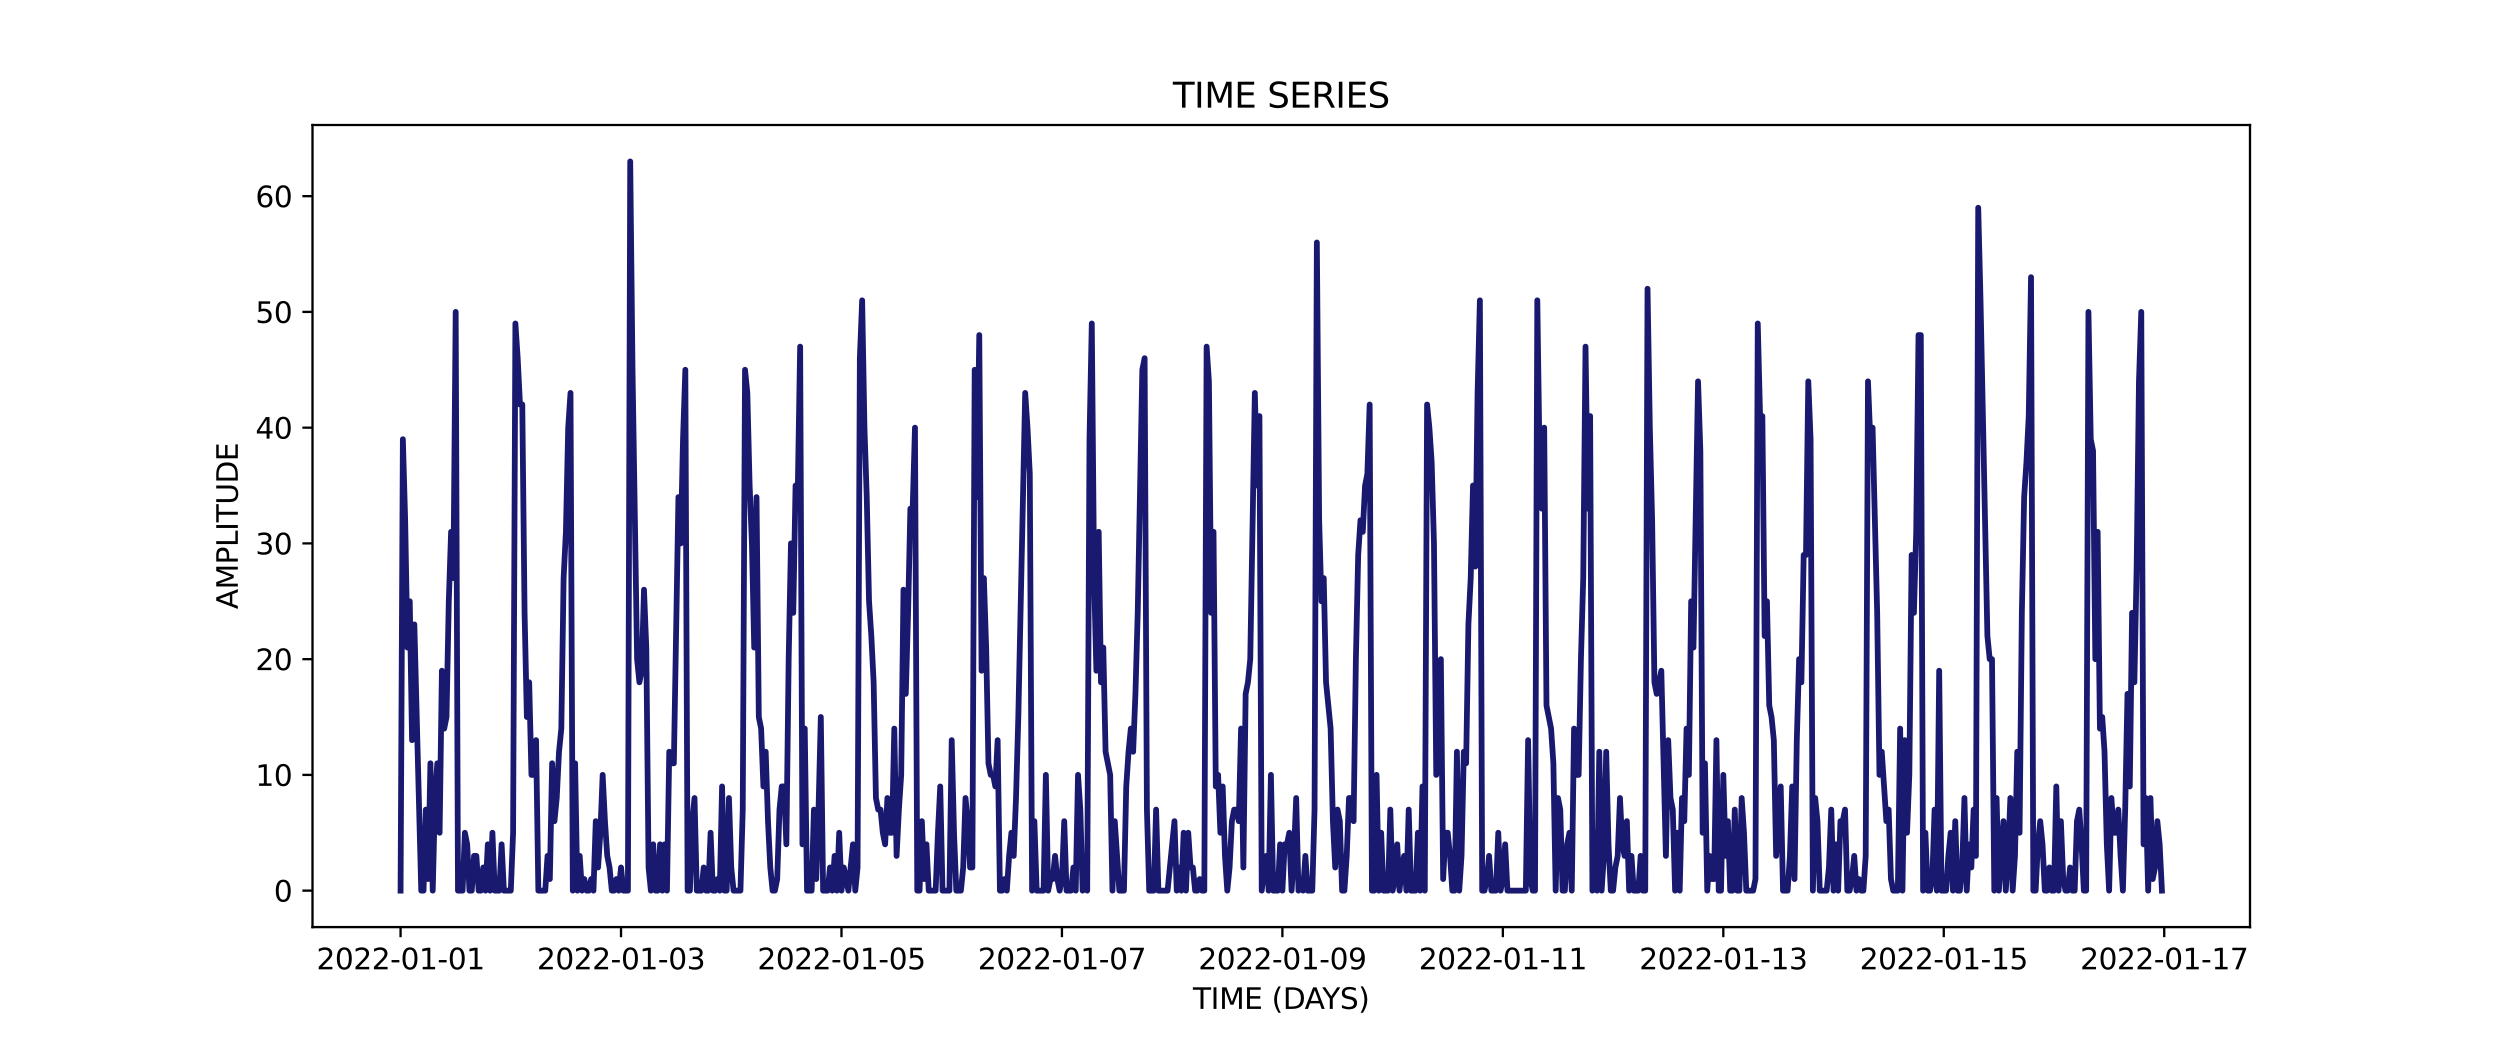 <?xml version="1.0" encoding="utf-8" standalone="no"?>
<!DOCTYPE svg PUBLIC "-//W3C//DTD SVG 1.1//EN"
  "http://www.w3.org/Graphics/SVG/1.1/DTD/svg11.dtd">
<svg xmlns:xlink="http://www.w3.org/1999/xlink" width="864pt" height="360pt" viewBox="0 0 864 360" xmlns="http://www.w3.org/2000/svg" version="1.1">
 <defs>
  <style type="text/css">*{stroke-linejoin: round; stroke-linecap: butt}</style>
 </defs>
 <g id="figure_1">
  <g id="patch_1">
   <path d="M 0 360 
L 864 360 
L 864 0 
L 0 0 
z
" style="fill: #ffffff"/>
  </g>
  <g id="axes_1">
   <g id="patch_2">
    <path d="M 108 320.4 
L 777.6 320.4 
L 777.6 43.2 
L 108 43.2 
z
" style="fill: #ffffff"/>
   </g>
   <g id="matplotlib.axis_1">
    <g id="xtick_1">
     <g id="line2d_1">
      <defs>
       <path id="m7871b0f65b" d="M 0 0 
L 0 3.5 
" style="stroke: #000000; stroke-width: 0.8"/>
      </defs>
      <g>
       <use xlink:href="#m7871b0f65b" x="138.436" y="320.4" style="stroke: #000000; stroke-width: 0.8"/>
      </g>
     </g>
     <g id="text_1">
      <!-- 2022-01-01 -->
      <g transform="translate(109.379 334.998) scale(0.1 -0.1)">
       <defs>
        <path id="DejaVuSans-32" d="M 1228 531 
L 3431 531 
L 3431 0 
L 469 0 
L 469 531 
Q 828 903 1448 1529 
Q 2069 2156 2228 2338 
Q 2531 2678 2651 2914 
Q 2772 3150 2772 3378 
Q 2772 3750 2511 3984 
Q 2250 4219 1831 4219 
Q 1534 4219 1204 4116 
Q 875 4013 500 3803 
L 500 4441 
Q 881 4594 1212 4672 
Q 1544 4750 1819 4750 
Q 2544 4750 2975 4387 
Q 3406 4025 3406 3419 
Q 3406 3131 3298 2873 
Q 3191 2616 2906 2266 
Q 2828 2175 2409 1742 
Q 1991 1309 1228 531 
z
" transform="scale(0.016)"/>
        <path id="DejaVuSans-30" d="M 2034 4250 
Q 1547 4250 1301 3770 
Q 1056 3291 1056 2328 
Q 1056 1369 1301 889 
Q 1547 409 2034 409 
Q 2525 409 2770 889 
Q 3016 1369 3016 2328 
Q 3016 3291 2770 3770 
Q 2525 4250 2034 4250 
z
M 2034 4750 
Q 2819 4750 3233 4129 
Q 3647 3509 3647 2328 
Q 3647 1150 3233 529 
Q 2819 -91 2034 -91 
Q 1250 -91 836 529 
Q 422 1150 422 2328 
Q 422 3509 836 4129 
Q 1250 4750 2034 4750 
z
" transform="scale(0.016)"/>
        <path id="DejaVuSans-2d" d="M 313 2009 
L 1997 2009 
L 1997 1497 
L 313 1497 
L 313 2009 
z
" transform="scale(0.016)"/>
        <path id="DejaVuSans-31" d="M 794 531 
L 1825 531 
L 1825 4091 
L 703 3866 
L 703 4441 
L 1819 4666 
L 2450 4666 
L 2450 531 
L 3481 531 
L 3481 0 
L 794 0 
L 794 531 
z
" transform="scale(0.016)"/>
       </defs>
       <use xlink:href="#DejaVuSans-32"/>
       <use xlink:href="#DejaVuSans-30" x="63.623"/>
       <use xlink:href="#DejaVuSans-32" x="127.246"/>
       <use xlink:href="#DejaVuSans-32" x="190.869"/>
       <use xlink:href="#DejaVuSans-2d" x="254.492"/>
       <use xlink:href="#DejaVuSans-30" x="290.576"/>
       <use xlink:href="#DejaVuSans-31" x="354.199"/>
       <use xlink:href="#DejaVuSans-2d" x="417.822"/>
       <use xlink:href="#DejaVuSans-30" x="453.906"/>
       <use xlink:href="#DejaVuSans-31" x="517.529"/>
      </g>
     </g>
    </g>
    <g id="xtick_2">
     <g id="line2d_2">
      <g>
       <use xlink:href="#m7871b0f65b" x="214.626" y="320.4" style="stroke: #000000; stroke-width: 0.8"/>
      </g>
     </g>
     <g id="text_2">
      <!-- 2022-01-03 -->
      <g transform="translate(185.569 334.998) scale(0.1 -0.1)">
       <defs>
        <path id="DejaVuSans-33" d="M 2597 2516 
Q 3050 2419 3304 2112 
Q 3559 1806 3559 1356 
Q 3559 666 3084 287 
Q 2609 -91 1734 -91 
Q 1441 -91 1130 -33 
Q 819 25 488 141 
L 488 750 
Q 750 597 1062 519 
Q 1375 441 1716 441 
Q 2309 441 2620 675 
Q 2931 909 2931 1356 
Q 2931 1769 2642 2001 
Q 2353 2234 1838 2234 
L 1294 2234 
L 1294 2753 
L 1863 2753 
Q 2328 2753 2575 2939 
Q 2822 3125 2822 3475 
Q 2822 3834 2567 4026 
Q 2313 4219 1838 4219 
Q 1578 4219 1281 4162 
Q 984 4106 628 3988 
L 628 4550 
Q 988 4650 1302 4700 
Q 1616 4750 1894 4750 
Q 2613 4750 3031 4423 
Q 3450 4097 3450 3541 
Q 3450 3153 3228 2886 
Q 3006 2619 2597 2516 
z
" transform="scale(0.016)"/>
       </defs>
       <use xlink:href="#DejaVuSans-32"/>
       <use xlink:href="#DejaVuSans-30" x="63.623"/>
       <use xlink:href="#DejaVuSans-32" x="127.246"/>
       <use xlink:href="#DejaVuSans-32" x="190.869"/>
       <use xlink:href="#DejaVuSans-2d" x="254.492"/>
       <use xlink:href="#DejaVuSans-30" x="290.576"/>
       <use xlink:href="#DejaVuSans-31" x="354.199"/>
       <use xlink:href="#DejaVuSans-2d" x="417.822"/>
       <use xlink:href="#DejaVuSans-30" x="453.906"/>
       <use xlink:href="#DejaVuSans-33" x="517.529"/>
      </g>
     </g>
    </g>
    <g id="xtick_3">
     <g id="line2d_3">
      <g>
       <use xlink:href="#m7871b0f65b" x="290.817" y="320.4" style="stroke: #000000; stroke-width: 0.8"/>
      </g>
     </g>
     <g id="text_3">
      <!-- 2022-01-05 -->
      <g transform="translate(261.759 334.998) scale(0.1 -0.1)">
       <defs>
        <path id="DejaVuSans-35" d="M 691 4666 
L 3169 4666 
L 3169 4134 
L 1269 4134 
L 1269 2991 
Q 1406 3038 1543 3061 
Q 1681 3084 1819 3084 
Q 2600 3084 3056 2656 
Q 3513 2228 3513 1497 
Q 3513 744 3044 326 
Q 2575 -91 1722 -91 
Q 1428 -91 1123 -41 
Q 819 9 494 109 
L 494 744 
Q 775 591 1075 516 
Q 1375 441 1709 441 
Q 2250 441 2565 725 
Q 2881 1009 2881 1497 
Q 2881 1984 2565 2268 
Q 2250 2553 1709 2553 
Q 1456 2553 1204 2497 
Q 953 2441 691 2322 
L 691 4666 
z
" transform="scale(0.016)"/>
       </defs>
       <use xlink:href="#DejaVuSans-32"/>
       <use xlink:href="#DejaVuSans-30" x="63.623"/>
       <use xlink:href="#DejaVuSans-32" x="127.246"/>
       <use xlink:href="#DejaVuSans-32" x="190.869"/>
       <use xlink:href="#DejaVuSans-2d" x="254.492"/>
       <use xlink:href="#DejaVuSans-30" x="290.576"/>
       <use xlink:href="#DejaVuSans-31" x="354.199"/>
       <use xlink:href="#DejaVuSans-2d" x="417.822"/>
       <use xlink:href="#DejaVuSans-30" x="453.906"/>
       <use xlink:href="#DejaVuSans-35" x="517.529"/>
      </g>
     </g>
    </g>
    <g id="xtick_4">
     <g id="line2d_4">
      <g>
       <use xlink:href="#m7871b0f65b" x="367.007" y="320.4" style="stroke: #000000; stroke-width: 0.8"/>
      </g>
     </g>
     <g id="text_4">
      <!-- 2022-01-07 -->
      <g transform="translate(337.949 334.998) scale(0.1 -0.1)">
       <defs>
        <path id="DejaVuSans-37" d="M 525 4666 
L 3525 4666 
L 3525 4397 
L 1831 0 
L 1172 0 
L 2766 4134 
L 525 4134 
L 525 4666 
z
" transform="scale(0.016)"/>
       </defs>
       <use xlink:href="#DejaVuSans-32"/>
       <use xlink:href="#DejaVuSans-30" x="63.623"/>
       <use xlink:href="#DejaVuSans-32" x="127.246"/>
       <use xlink:href="#DejaVuSans-32" x="190.869"/>
       <use xlink:href="#DejaVuSans-2d" x="254.492"/>
       <use xlink:href="#DejaVuSans-30" x="290.576"/>
       <use xlink:href="#DejaVuSans-31" x="354.199"/>
       <use xlink:href="#DejaVuSans-2d" x="417.822"/>
       <use xlink:href="#DejaVuSans-30" x="453.906"/>
       <use xlink:href="#DejaVuSans-37" x="517.529"/>
      </g>
     </g>
    </g>
    <g id="xtick_5">
     <g id="line2d_5">
      <g>
       <use xlink:href="#m7871b0f65b" x="443.197" y="320.4" style="stroke: #000000; stroke-width: 0.8"/>
      </g>
     </g>
     <g id="text_5">
      <!-- 2022-01-09 -->
      <g transform="translate(414.139 334.998) scale(0.1 -0.1)">
       <defs>
        <path id="DejaVuSans-39" d="M 703 97 
L 703 672 
Q 941 559 1184 500 
Q 1428 441 1663 441 
Q 2288 441 2617 861 
Q 2947 1281 2994 2138 
Q 2813 1869 2534 1725 
Q 2256 1581 1919 1581 
Q 1219 1581 811 2004 
Q 403 2428 403 3163 
Q 403 3881 828 4315 
Q 1253 4750 1959 4750 
Q 2769 4750 3195 4129 
Q 3622 3509 3622 2328 
Q 3622 1225 3098 567 
Q 2575 -91 1691 -91 
Q 1453 -91 1209 -44 
Q 966 3 703 97 
z
M 1959 2075 
Q 2384 2075 2632 2365 
Q 2881 2656 2881 3163 
Q 2881 3666 2632 3958 
Q 2384 4250 1959 4250 
Q 1534 4250 1286 3958 
Q 1038 3666 1038 3163 
Q 1038 2656 1286 2365 
Q 1534 2075 1959 2075 
z
" transform="scale(0.016)"/>
       </defs>
       <use xlink:href="#DejaVuSans-32"/>
       <use xlink:href="#DejaVuSans-30" x="63.623"/>
       <use xlink:href="#DejaVuSans-32" x="127.246"/>
       <use xlink:href="#DejaVuSans-32" x="190.869"/>
       <use xlink:href="#DejaVuSans-2d" x="254.492"/>
       <use xlink:href="#DejaVuSans-30" x="290.576"/>
       <use xlink:href="#DejaVuSans-31" x="354.199"/>
       <use xlink:href="#DejaVuSans-2d" x="417.822"/>
       <use xlink:href="#DejaVuSans-30" x="453.906"/>
       <use xlink:href="#DejaVuSans-39" x="517.529"/>
      </g>
     </g>
    </g>
    <g id="xtick_6">
     <g id="line2d_6">
      <g>
       <use xlink:href="#m7871b0f65b" x="519.387" y="320.4" style="stroke: #000000; stroke-width: 0.8"/>
      </g>
     </g>
     <g id="text_6">
      <!-- 2022-01-11 -->
      <g transform="translate(490.329 334.998) scale(0.1 -0.1)">
       <use xlink:href="#DejaVuSans-32"/>
       <use xlink:href="#DejaVuSans-30" x="63.623"/>
       <use xlink:href="#DejaVuSans-32" x="127.246"/>
       <use xlink:href="#DejaVuSans-32" x="190.869"/>
       <use xlink:href="#DejaVuSans-2d" x="254.492"/>
       <use xlink:href="#DejaVuSans-30" x="290.576"/>
       <use xlink:href="#DejaVuSans-31" x="354.199"/>
       <use xlink:href="#DejaVuSans-2d" x="417.822"/>
       <use xlink:href="#DejaVuSans-31" x="453.906"/>
       <use xlink:href="#DejaVuSans-31" x="517.529"/>
      </g>
     </g>
    </g>
    <g id="xtick_7">
     <g id="line2d_7">
      <g>
       <use xlink:href="#m7871b0f65b" x="595.577" y="320.4" style="stroke: #000000; stroke-width: 0.8"/>
      </g>
     </g>
     <g id="text_7">
      <!-- 2022-01-13 -->
      <g transform="translate(566.519 334.998) scale(0.1 -0.1)">
       <use xlink:href="#DejaVuSans-32"/>
       <use xlink:href="#DejaVuSans-30" x="63.623"/>
       <use xlink:href="#DejaVuSans-32" x="127.246"/>
       <use xlink:href="#DejaVuSans-32" x="190.869"/>
       <use xlink:href="#DejaVuSans-2d" x="254.492"/>
       <use xlink:href="#DejaVuSans-30" x="290.576"/>
       <use xlink:href="#DejaVuSans-31" x="354.199"/>
       <use xlink:href="#DejaVuSans-2d" x="417.822"/>
       <use xlink:href="#DejaVuSans-31" x="453.906"/>
       <use xlink:href="#DejaVuSans-33" x="517.529"/>
      </g>
     </g>
    </g>
    <g id="xtick_8">
     <g id="line2d_8">
      <g>
       <use xlink:href="#m7871b0f65b" x="671.767" y="320.4" style="stroke: #000000; stroke-width: 0.8"/>
      </g>
     </g>
     <g id="text_8">
      <!-- 2022-01-15 -->
      <g transform="translate(642.709 334.998) scale(0.1 -0.1)">
       <use xlink:href="#DejaVuSans-32"/>
       <use xlink:href="#DejaVuSans-30" x="63.623"/>
       <use xlink:href="#DejaVuSans-32" x="127.246"/>
       <use xlink:href="#DejaVuSans-32" x="190.869"/>
       <use xlink:href="#DejaVuSans-2d" x="254.492"/>
       <use xlink:href="#DejaVuSans-30" x="290.576"/>
       <use xlink:href="#DejaVuSans-31" x="354.199"/>
       <use xlink:href="#DejaVuSans-2d" x="417.822"/>
       <use xlink:href="#DejaVuSans-31" x="453.906"/>
       <use xlink:href="#DejaVuSans-35" x="517.529"/>
      </g>
     </g>
    </g>
    <g id="xtick_9">
     <g id="line2d_9">
      <g>
       <use xlink:href="#m7871b0f65b" x="747.957" y="320.4" style="stroke: #000000; stroke-width: 0.8"/>
      </g>
     </g>
     <g id="text_9">
      <!-- 2022-01-17 -->
      <g transform="translate(718.899 334.998) scale(0.1 -0.1)">
       <use xlink:href="#DejaVuSans-32"/>
       <use xlink:href="#DejaVuSans-30" x="63.623"/>
       <use xlink:href="#DejaVuSans-32" x="127.246"/>
       <use xlink:href="#DejaVuSans-32" x="190.869"/>
       <use xlink:href="#DejaVuSans-2d" x="254.492"/>
       <use xlink:href="#DejaVuSans-30" x="290.576"/>
       <use xlink:href="#DejaVuSans-31" x="354.199"/>
       <use xlink:href="#DejaVuSans-2d" x="417.822"/>
       <use xlink:href="#DejaVuSans-31" x="453.906"/>
       <use xlink:href="#DejaVuSans-37" x="517.529"/>
      </g>
     </g>
    </g>
    <g id="text_10">
     <!-- TIME (DAYS) -->
     <g transform="translate(412.284 348.677) scale(0.1 -0.1)">
      <defs>
       <path id="DejaVuSans-54" d="M -19 4666 
L 3928 4666 
L 3928 4134 
L 2272 4134 
L 2272 0 
L 1638 0 
L 1638 4134 
L -19 4134 
L -19 4666 
z
" transform="scale(0.016)"/>
       <path id="DejaVuSans-49" d="M 628 4666 
L 1259 4666 
L 1259 0 
L 628 0 
L 628 4666 
z
" transform="scale(0.016)"/>
       <path id="DejaVuSans-4d" d="M 628 4666 
L 1569 4666 
L 2759 1491 
L 3956 4666 
L 4897 4666 
L 4897 0 
L 4281 0 
L 4281 4097 
L 3078 897 
L 2444 897 
L 1241 4097 
L 1241 0 
L 628 0 
L 628 4666 
z
" transform="scale(0.016)"/>
       <path id="DejaVuSans-45" d="M 628 4666 
L 3578 4666 
L 3578 4134 
L 1259 4134 
L 1259 2753 
L 3481 2753 
L 3481 2222 
L 1259 2222 
L 1259 531 
L 3634 531 
L 3634 0 
L 628 0 
L 628 4666 
z
" transform="scale(0.016)"/>
       <path id="DejaVuSans-20" transform="scale(0.016)"/>
       <path id="DejaVuSans-28" d="M 1984 4856 
Q 1566 4138 1362 3434 
Q 1159 2731 1159 2009 
Q 1159 1288 1364 580 
Q 1569 -128 1984 -844 
L 1484 -844 
Q 1016 -109 783 600 
Q 550 1309 550 2009 
Q 550 2706 781 3412 
Q 1013 4119 1484 4856 
L 1984 4856 
z
" transform="scale(0.016)"/>
       <path id="DejaVuSans-44" d="M 1259 4147 
L 1259 519 
L 2022 519 
Q 2988 519 3436 956 
Q 3884 1394 3884 2338 
Q 3884 3275 3436 3711 
Q 2988 4147 2022 4147 
L 1259 4147 
z
M 628 4666 
L 1925 4666 
Q 3281 4666 3915 4102 
Q 4550 3538 4550 2338 
Q 4550 1131 3912 565 
Q 3275 0 1925 0 
L 628 0 
L 628 4666 
z
" transform="scale(0.016)"/>
       <path id="DejaVuSans-41" d="M 2188 4044 
L 1331 1722 
L 3047 1722 
L 2188 4044 
z
M 1831 4666 
L 2547 4666 
L 4325 0 
L 3669 0 
L 3244 1197 
L 1141 1197 
L 716 0 
L 50 0 
L 1831 4666 
z
" transform="scale(0.016)"/>
       <path id="DejaVuSans-59" d="M -13 4666 
L 666 4666 
L 1959 2747 
L 3244 4666 
L 3922 4666 
L 2272 2222 
L 2272 0 
L 1638 0 
L 1638 2222 
L -13 4666 
z
" transform="scale(0.016)"/>
       <path id="DejaVuSans-53" d="M 3425 4513 
L 3425 3897 
Q 3066 4069 2747 4153 
Q 2428 4238 2131 4238 
Q 1616 4238 1336 4038 
Q 1056 3838 1056 3469 
Q 1056 3159 1242 3001 
Q 1428 2844 1947 2747 
L 2328 2669 
Q 3034 2534 3370 2195 
Q 3706 1856 3706 1288 
Q 3706 609 3251 259 
Q 2797 -91 1919 -91 
Q 1588 -91 1214 -16 
Q 841 59 441 206 
L 441 856 
Q 825 641 1194 531 
Q 1563 422 1919 422 
Q 2459 422 2753 634 
Q 3047 847 3047 1241 
Q 3047 1584 2836 1778 
Q 2625 1972 2144 2069 
L 1759 2144 
Q 1053 2284 737 2584 
Q 422 2884 422 3419 
Q 422 4038 858 4394 
Q 1294 4750 2059 4750 
Q 2388 4750 2728 4690 
Q 3069 4631 3425 4513 
z
" transform="scale(0.016)"/>
       <path id="DejaVuSans-29" d="M 513 4856 
L 1013 4856 
Q 1481 4119 1714 3412 
Q 1947 2706 1947 2009 
Q 1947 1309 1714 600 
Q 1481 -109 1013 -844 
L 513 -844 
Q 928 -128 1133 580 
Q 1338 1288 1338 2009 
Q 1338 2731 1133 3434 
Q 928 4138 513 4856 
z
" transform="scale(0.016)"/>
      </defs>
      <use xlink:href="#DejaVuSans-54"/>
      <use xlink:href="#DejaVuSans-49" x="61.084"/>
      <use xlink:href="#DejaVuSans-4d" x="90.576"/>
      <use xlink:href="#DejaVuSans-45" x="176.855"/>
      <use xlink:href="#DejaVuSans-20" x="240.039"/>
      <use xlink:href="#DejaVuSans-28" x="271.826"/>
      <use xlink:href="#DejaVuSans-44" x="310.84"/>
      <use xlink:href="#DejaVuSans-41" x="386.092"/>
      <use xlink:href="#DejaVuSans-59" x="446.75"/>
      <use xlink:href="#DejaVuSans-53" x="507.834"/>
      <use xlink:href="#DejaVuSans-29" x="571.311"/>
     </g>
    </g>
   </g>
   <g id="matplotlib.axis_2">
    <g id="ytick_1">
     <g id="line2d_10">
      <defs>
       <path id="mee4a05a9c5" d="M 0 0 
L -3.5 0 
" style="stroke: #000000; stroke-width: 0.8"/>
      </defs>
      <g>
       <use xlink:href="#mee4a05a9c5" x="108" y="307.8" style="stroke: #000000; stroke-width: 0.8"/>
      </g>
     </g>
     <g id="text_11">
      <!-- 0 -->
      <g transform="translate(94.638 311.599) scale(0.1 -0.1)">
       <use xlink:href="#DejaVuSans-30"/>
      </g>
     </g>
    </g>
    <g id="ytick_2">
     <g id="line2d_11">
      <g>
       <use xlink:href="#mee4a05a9c5" x="108" y="267.8" style="stroke: #000000; stroke-width: 0.8"/>
      </g>
     </g>
     <g id="text_12">
      <!-- 10 -->
      <g transform="translate(88.275 271.599) scale(0.1 -0.1)">
       <use xlink:href="#DejaVuSans-31"/>
       <use xlink:href="#DejaVuSans-30" x="63.623"/>
      </g>
     </g>
    </g>
    <g id="ytick_3">
     <g id="line2d_12">
      <g>
       <use xlink:href="#mee4a05a9c5" x="108" y="227.8" style="stroke: #000000; stroke-width: 0.8"/>
      </g>
     </g>
     <g id="text_13">
      <!-- 20 -->
      <g transform="translate(88.275 231.599) scale(0.1 -0.1)">
       <use xlink:href="#DejaVuSans-32"/>
       <use xlink:href="#DejaVuSans-30" x="63.623"/>
      </g>
     </g>
    </g>
    <g id="ytick_4">
     <g id="line2d_13">
      <g>
       <use xlink:href="#mee4a05a9c5" x="108" y="187.8" style="stroke: #000000; stroke-width: 0.8"/>
      </g>
     </g>
     <g id="text_14">
      <!-- 30 -->
      <g transform="translate(88.275 191.599) scale(0.1 -0.1)">
       <use xlink:href="#DejaVuSans-33"/>
       <use xlink:href="#DejaVuSans-30" x="63.623"/>
      </g>
     </g>
    </g>
    <g id="ytick_5">
     <g id="line2d_14">
      <g>
       <use xlink:href="#mee4a05a9c5" x="108" y="147.8" style="stroke: #000000; stroke-width: 0.8"/>
      </g>
     </g>
     <g id="text_15">
      <!-- 40 -->
      <g transform="translate(88.275 151.599) scale(0.1 -0.1)">
       <defs>
        <path id="DejaVuSans-34" d="M 2419 4116 
L 825 1625 
L 2419 1625 
L 2419 4116 
z
M 2253 4666 
L 3047 4666 
L 3047 1625 
L 3713 1625 
L 3713 1100 
L 3047 1100 
L 3047 0 
L 2419 0 
L 2419 1100 
L 313 1100 
L 313 1709 
L 2253 4666 
z
" transform="scale(0.016)"/>
       </defs>
       <use xlink:href="#DejaVuSans-34"/>
       <use xlink:href="#DejaVuSans-30" x="63.623"/>
      </g>
     </g>
    </g>
    <g id="ytick_6">
     <g id="line2d_15">
      <g>
       <use xlink:href="#mee4a05a9c5" x="108" y="107.8" style="stroke: #000000; stroke-width: 0.8"/>
      </g>
     </g>
     <g id="text_16">
      <!-- 50 -->
      <g transform="translate(88.275 111.599) scale(0.1 -0.1)">
       <use xlink:href="#DejaVuSans-35"/>
       <use xlink:href="#DejaVuSans-30" x="63.623"/>
      </g>
     </g>
    </g>
    <g id="ytick_7">
     <g id="line2d_16">
      <g>
       <use xlink:href="#mee4a05a9c5" x="108" y="67.8" style="stroke: #000000; stroke-width: 0.8"/>
      </g>
     </g>
     <g id="text_17">
      <!-- 60 -->
      <g transform="translate(88.275 71.599) scale(0.1 -0.1)">
       <defs>
        <path id="DejaVuSans-36" d="M 2113 2584 
Q 1688 2584 1439 2293 
Q 1191 2003 1191 1497 
Q 1191 994 1439 701 
Q 1688 409 2113 409 
Q 2538 409 2786 701 
Q 3034 994 3034 1497 
Q 3034 2003 2786 2293 
Q 2538 2584 2113 2584 
z
M 3366 4563 
L 3366 3988 
Q 3128 4100 2886 4159 
Q 2644 4219 2406 4219 
Q 1781 4219 1451 3797 
Q 1122 3375 1075 2522 
Q 1259 2794 1537 2939 
Q 1816 3084 2150 3084 
Q 2853 3084 3261 2657 
Q 3669 2231 3669 1497 
Q 3669 778 3244 343 
Q 2819 -91 2113 -91 
Q 1303 -91 875 529 
Q 447 1150 447 2328 
Q 447 3434 972 4092 
Q 1497 4750 2381 4750 
Q 2619 4750 2861 4703 
Q 3103 4656 3366 4563 
z
" transform="scale(0.016)"/>
       </defs>
       <use xlink:href="#DejaVuSans-36"/>
       <use xlink:href="#DejaVuSans-30" x="63.623"/>
      </g>
     </g>
    </g>
    <g id="text_18">
     <!-- AMPLITUDE -->
     <g transform="translate(82.195 210.533) rotate(-90) scale(0.1 -0.1)">
      <defs>
       <path id="DejaVuSans-50" d="M 1259 4147 
L 1259 2394 
L 2053 2394 
Q 2494 2394 2734 2622 
Q 2975 2850 2975 3272 
Q 2975 3691 2734 3919 
Q 2494 4147 2053 4147 
L 1259 4147 
z
M 628 4666 
L 2053 4666 
Q 2838 4666 3239 4311 
Q 3641 3956 3641 3272 
Q 3641 2581 3239 2228 
Q 2838 1875 2053 1875 
L 1259 1875 
L 1259 0 
L 628 0 
L 628 4666 
z
" transform="scale(0.016)"/>
       <path id="DejaVuSans-4c" d="M 628 4666 
L 1259 4666 
L 1259 531 
L 3531 531 
L 3531 0 
L 628 0 
L 628 4666 
z
" transform="scale(0.016)"/>
       <path id="DejaVuSans-55" d="M 556 4666 
L 1191 4666 
L 1191 1831 
Q 1191 1081 1462 751 
Q 1734 422 2344 422 
Q 2950 422 3222 751 
Q 3494 1081 3494 1831 
L 3494 4666 
L 4128 4666 
L 4128 1753 
Q 4128 841 3676 375 
Q 3225 -91 2344 -91 
Q 1459 -91 1007 375 
Q 556 841 556 1753 
L 556 4666 
z
" transform="scale(0.016)"/>
      </defs>
      <use xlink:href="#DejaVuSans-41"/>
      <use xlink:href="#DejaVuSans-4d" x="68.408"/>
      <use xlink:href="#DejaVuSans-50" x="154.688"/>
      <use xlink:href="#DejaVuSans-4c" x="214.99"/>
      <use xlink:href="#DejaVuSans-49" x="270.703"/>
      <use xlink:href="#DejaVuSans-54" x="300.195"/>
      <use xlink:href="#DejaVuSans-55" x="361.279"/>
      <use xlink:href="#DejaVuSans-44" x="434.473"/>
      <use xlink:href="#DejaVuSans-45" x="511.475"/>
     </g>
    </g>
   </g>
   <g id="line2d_17">
    <path d="M 138.436 307.8 
L 139.23 151.8 
L 140.024 179.8 
L 140.817 223.8 
L 141.611 207.8 
L 142.405 255.8 
L 143.198 215.8 
L 145.579 307.8 
L 146.373 307.8 
L 147.166 279.8 
L 147.96 303.8 
L 148.754 263.8 
L 149.547 307.8 
L 150.341 275.8 
L 151.135 263.8 
L 151.928 287.8 
L 152.722 231.8 
L 153.516 251.8 
L 154.309 247.8 
L 155.103 207.8 
L 155.897 183.8 
L 156.69 199.8 
L 157.484 107.8 
L 158.278 307.8 
L 159.865 307.8 
L 160.658 287.8 
L 161.452 291.8 
L 162.246 307.8 
L 163.039 307.8 
L 163.833 295.8 
L 164.627 295.8 
L 165.42 307.8 
L 166.214 307.8 
L 167.008 299.8 
L 167.801 307.8 
L 168.595 291.8 
L 169.389 307.8 
L 170.182 287.8 
L 170.976 307.8 
L 172.563 307.8 
L 173.357 291.8 
L 174.15 307.8 
L 176.531 307.8 
L 177.325 287.8 
L 178.119 111.8 
L 178.912 123.8 
L 179.706 139.8 
L 180.5 139.8 
L 181.293 211.8 
L 182.087 247.8 
L 182.881 235.8 
L 183.674 267.8 
L 184.468 267.8 
L 185.262 255.8 
L 186.055 307.8 
L 188.436 307.8 
L 189.23 295.8 
L 190.023 303.8 
L 190.817 263.8 
L 191.611 283.8 
L 192.404 275.8 
L 193.198 259.8 
L 193.992 251.8 
L 194.785 199.8 
L 195.579 183.8 
L 196.373 147.8 
L 197.166 135.8 
L 197.96 307.8 
L 198.754 263.8 
L 199.547 307.8 
L 200.341 295.8 
L 201.134 307.8 
L 201.928 303.8 
L 202.722 307.8 
L 203.515 307.8 
L 204.309 303.8 
L 205.103 307.8 
L 205.896 283.8 
L 206.69 299.8 
L 207.484 287.8 
L 208.277 267.8 
L 209.071 283.8 
L 209.865 295.8 
L 210.658 299.8 
L 211.452 307.8 
L 212.246 307.8 
L 213.039 303.8 
L 213.833 307.8 
L 214.626 299.8 
L 215.42 307.8 
L 217.007 307.8 
L 217.801 55.8 
L 218.595 127.8 
L 220.182 227.8 
L 220.976 235.8 
L 221.769 231.8 
L 222.563 203.8 
L 223.357 223.8 
L 224.15 299.8 
L 224.944 307.8 
L 225.738 291.8 
L 226.531 307.8 
L 227.325 307.8 
L 228.118 291.8 
L 228.912 307.8 
L 229.706 291.8 
L 230.499 307.8 
L 231.293 259.8 
L 232.087 263.8 
L 232.88 263.8 
L 234.468 171.8 
L 235.261 187.8 
L 236.055 151.8 
L 236.849 127.8 
L 237.642 307.8 
L 238.436 307.8 
L 239.23 283.8 
L 240.023 275.8 
L 240.817 307.8 
L 242.404 307.8 
L 243.198 299.8 
L 243.991 307.8 
L 244.785 307.8 
L 245.579 287.8 
L 246.372 307.8 
L 247.166 307.8 
L 247.96 303.8 
L 248.753 307.8 
L 249.547 271.8 
L 250.341 307.8 
L 251.134 307.8 
L 251.928 275.8 
L 252.722 299.8 
L 253.515 307.8 
L 255.896 307.8 
L 256.69 279.8 
L 257.483 127.8 
L 258.277 135.8 
L 259.071 167.8 
L 259.864 187.8 
L 260.658 223.8 
L 261.452 171.8 
L 262.245 247.8 
L 263.039 251.8 
L 263.833 271.8 
L 264.626 259.8 
L 265.42 283.8 
L 266.214 299.8 
L 267.007 307.8 
L 267.801 307.8 
L 268.594 303.8 
L 269.388 279.8 
L 270.182 271.8 
L 270.975 271.8 
L 271.769 291.8 
L 272.563 227.8 
L 273.356 187.8 
L 274.15 211.8 
L 274.944 167.8 
L 275.737 167.8 
L 276.531 119.8 
L 277.325 291.8 
L 278.118 251.8 
L 278.912 307.8 
L 280.499 307.8 
L 281.293 279.8 
L 282.086 303.8 
L 282.88 279.8 
L 283.674 247.8 
L 284.467 307.8 
L 286.055 307.8 
L 286.848 299.8 
L 287.642 307.8 
L 288.436 295.8 
L 289.229 307.8 
L 290.023 287.8 
L 290.817 307.8 
L 291.61 299.8 
L 293.198 307.8 
L 294.785 291.8 
L 295.578 307.8 
L 296.372 299.8 
L 297.166 123.8 
L 297.959 103.8 
L 298.753 147.8 
L 299.547 171.8 
L 300.34 207.8 
L 301.134 219.8 
L 301.928 235.8 
L 302.721 275.8 
L 303.515 279.8 
L 304.309 279.8 
L 305.102 287.8 
L 305.896 291.8 
L 306.69 275.8 
L 307.483 287.8 
L 308.277 287.8 
L 309.07 251.8 
L 309.864 295.8 
L 310.658 279.8 
L 311.451 267.8 
L 312.245 203.8 
L 313.039 239.8 
L 313.832 211.8 
L 314.626 175.8 
L 315.42 175.8 
L 316.213 147.8 
L 317.007 307.8 
L 317.801 307.8 
L 318.594 283.8 
L 319.388 303.8 
L 320.182 291.8 
L 320.975 307.8 
L 323.356 307.8 
L 324.15 287.8 
L 324.943 271.8 
L 325.737 307.8 
L 328.118 307.8 
L 328.912 255.8 
L 329.705 287.8 
L 330.499 307.8 
L 332.086 307.8 
L 332.88 299.8 
L 333.674 275.8 
L 334.467 283.8 
L 335.261 299.8 
L 336.054 299.8 
L 336.848 127.8 
L 337.642 171.8 
L 338.435 115.8 
L 339.229 231.8 
L 340.023 199.8 
L 340.816 223.8 
L 341.61 263.8 
L 342.404 267.8 
L 343.197 267.8 
L 343.991 271.8 
L 344.785 255.8 
L 345.578 307.8 
L 346.372 307.8 
L 347.166 303.8 
L 347.959 307.8 
L 348.753 295.8 
L 349.546 287.8 
L 350.34 295.8 
L 351.134 275.8 
L 351.927 247.8 
L 354.308 135.8 
L 355.102 147.8 
L 355.896 163.8 
L 356.689 307.8 
L 357.483 283.8 
L 358.277 307.8 
L 360.658 307.8 
L 361.451 267.8 
L 362.245 307.8 
L 363.038 303.8 
L 363.832 303.8 
L 364.626 295.8 
L 365.419 303.8 
L 366.213 307.8 
L 367.007 303.8 
L 367.8 283.8 
L 368.594 307.8 
L 370.181 307.8 
L 370.975 299.8 
L 371.769 307.8 
L 372.562 267.8 
L 373.356 279.8 
L 374.15 307.8 
L 374.943 299.8 
L 375.737 307.8 
L 376.53 151.8 
L 377.324 111.8 
L 378.118 199.8 
L 378.911 231.8 
L 379.705 183.8 
L 380.499 235.8 
L 381.292 223.8 
L 382.086 259.8 
L 383.673 267.8 
L 384.467 307.8 
L 385.261 283.8 
L 386.848 307.8 
L 388.435 307.8 
L 389.229 271.8 
L 390.022 259.8 
L 390.816 251.8 
L 391.61 259.8 
L 392.403 239.8 
L 393.197 211.8 
L 394.784 127.8 
L 395.578 123.8 
L 396.372 279.8 
L 397.165 307.8 
L 398.753 307.8 
L 399.546 279.8 
L 400.34 307.8 
L 403.514 307.8 
L 405.895 283.8 
L 406.689 307.8 
L 407.483 299.8 
L 408.276 307.8 
L 409.07 287.8 
L 409.864 307.8 
L 410.657 287.8 
L 411.451 299.8 
L 412.245 299.8 
L 413.038 307.8 
L 413.832 307.8 
L 414.626 303.8 
L 415.419 307.8 
L 416.213 307.8 
L 417.006 119.8 
L 417.8 131.8 
L 418.594 211.8 
L 419.387 183.8 
L 420.181 271.8 
L 420.975 267.8 
L 421.768 287.8 
L 422.562 271.8 
L 423.356 295.8 
L 424.149 307.8 
L 424.943 299.8 
L 425.737 283.8 
L 426.53 279.8 
L 427.324 279.8 
L 428.118 283.8 
L 428.911 251.8 
L 429.705 299.8 
L 430.498 239.8 
L 431.292 235.8 
L 432.086 227.8 
L 433.673 135.8 
L 434.467 167.8 
L 435.26 143.8 
L 436.054 307.8 
L 436.848 299.8 
L 437.641 295.8 
L 438.435 307.8 
L 439.229 267.8 
L 440.022 307.8 
L 441.61 307.8 
L 442.403 291.8 
L 443.197 307.8 
L 443.99 291.8 
L 444.784 291.8 
L 445.578 287.8 
L 446.371 307.8 
L 447.165 295.8 
L 447.959 275.8 
L 448.752 307.8 
L 449.546 303.8 
L 450.34 307.8 
L 451.133 295.8 
L 451.927 307.8 
L 453.514 307.8 
L 454.308 279.8 
L 455.102 83.8 
L 455.895 179.8 
L 456.689 207.8 
L 457.482 199.8 
L 458.276 235.8 
L 459.863 251.8 
L 460.657 283.8 
L 461.451 299.8 
L 462.244 279.8 
L 463.038 283.8 
L 463.832 307.8 
L 464.625 307.8 
L 465.419 295.8 
L 466.213 275.8 
L 467.006 275.8 
L 467.8 283.8 
L 468.594 227.8 
L 469.387 191.8 
L 470.181 179.8 
L 470.974 183.8 
L 471.768 167.8 
L 472.562 163.8 
L 473.355 139.8 
L 474.149 307.8 
L 474.943 307.8 
L 475.736 267.8 
L 476.53 307.8 
L 477.324 287.8 
L 478.117 307.8 
L 479.705 307.8 
L 480.498 279.8 
L 481.292 307.8 
L 482.086 303.8 
L 482.879 291.8 
L 483.673 307.8 
L 484.466 299.8 
L 485.26 295.8 
L 486.054 307.8 
L 486.847 279.8 
L 487.641 307.8 
L 489.228 307.8 
L 490.022 287.8 
L 490.816 307.8 
L 491.609 271.8 
L 492.403 307.8 
L 493.197 139.8 
L 493.99 147.8 
L 494.784 159.8 
L 495.578 187.8 
L 496.371 267.8 
L 497.165 263.8 
L 497.958 227.8 
L 498.752 303.8 
L 499.546 287.8 
L 500.339 287.8 
L 501.133 295.8 
L 501.927 307.8 
L 502.72 307.8 
L 503.514 259.8 
L 504.308 307.8 
L 505.101 295.8 
L 505.895 259.8 
L 506.689 263.8 
L 507.482 215.8 
L 508.276 199.8 
L 509.07 167.8 
L 509.863 195.8 
L 510.657 135.8 
L 511.45 103.8 
L 512.244 307.8 
L 513.038 307.8 
L 513.831 303.8 
L 514.625 295.8 
L 515.419 307.8 
L 517.006 307.8 
L 517.8 287.8 
L 518.593 307.8 
L 519.387 303.8 
L 520.181 291.8 
L 520.974 307.8 
L 527.323 307.8 
L 528.117 255.8 
L 528.911 303.8 
L 529.704 307.8 
L 530.498 307.8 
L 531.292 103.8 
L 532.085 159.8 
L 532.879 175.8 
L 533.673 147.8 
L 534.466 243.8 
L 536.054 251.8 
L 536.847 263.8 
L 537.641 307.8 
L 538.434 275.8 
L 539.228 279.8 
L 540.022 307.8 
L 540.815 307.8 
L 541.609 291.8 
L 542.403 287.8 
L 543.196 307.8 
L 543.99 251.8 
L 544.784 267.8 
L 545.577 267.8 
L 546.371 227.8 
L 547.165 199.8 
L 547.958 119.8 
L 548.752 175.8 
L 549.546 143.8 
L 550.339 307.8 
L 551.133 287.8 
L 551.926 307.8 
L 552.72 259.8 
L 553.514 307.8 
L 554.307 295.8 
L 555.101 259.8 
L 555.895 291.8 
L 556.688 307.8 
L 557.482 307.8 
L 558.276 299.8 
L 559.069 295.8 
L 559.863 275.8 
L 560.657 291.8 
L 561.45 295.8 
L 562.244 283.8 
L 563.038 307.8 
L 563.831 295.8 
L 564.625 307.8 
L 566.212 307.8 
L 567.006 295.8 
L 567.799 307.8 
L 568.593 307.8 
L 569.387 99.8 
L 570.18 147.8 
L 570.974 179.8 
L 571.768 235.8 
L 572.561 239.8 
L 574.149 231.8 
L 575.736 295.8 
L 576.53 255.8 
L 577.323 275.8 
L 578.117 279.8 
L 578.91 307.8 
L 579.704 287.8 
L 580.498 307.8 
L 581.291 275.8 
L 582.085 283.8 
L 582.879 251.8 
L 583.672 267.8 
L 584.466 207.8 
L 585.26 223.8 
L 586.847 131.8 
L 587.641 155.8 
L 588.434 287.8 
L 589.228 263.8 
L 590.022 307.8 
L 590.815 295.8 
L 591.609 303.8 
L 592.402 303.8 
L 593.196 255.8 
L 593.99 307.8 
L 594.783 307.8 
L 595.577 267.8 
L 596.371 295.8 
L 597.164 283.8 
L 597.958 307.8 
L 598.752 307.8 
L 599.545 279.8 
L 600.339 307.8 
L 601.133 307.8 
L 601.926 275.8 
L 602.72 287.8 
L 603.514 307.8 
L 605.894 307.8 
L 606.688 303.8 
L 607.482 111.8 
L 608.275 143.8 
L 609.069 143.8 
L 609.863 219.8 
L 610.656 207.8 
L 611.45 243.8 
L 612.244 247.8 
L 613.037 255.8 
L 613.831 295.8 
L 615.418 271.8 
L 616.212 307.8 
L 617.799 307.8 
L 618.593 295.8 
L 619.386 271.8 
L 620.18 303.8 
L 620.974 255.8 
L 621.767 227.8 
L 622.561 235.8 
L 623.355 191.8 
L 624.148 191.8 
L 624.942 131.8 
L 625.736 151.8 
L 626.529 307.8 
L 627.323 275.8 
L 628.117 283.8 
L 628.91 307.8 
L 631.291 307.8 
L 632.085 299.8 
L 632.878 279.8 
L 633.672 307.8 
L 634.466 291.8 
L 635.259 307.8 
L 636.053 283.8 
L 636.847 283.8 
L 637.64 279.8 
L 638.434 307.8 
L 639.228 307.8 
L 640.021 303.8 
L 640.815 295.8 
L 641.609 307.8 
L 642.402 303.8 
L 643.196 307.8 
L 643.99 307.8 
L 644.783 295.8 
L 645.577 131.8 
L 646.37 151.8 
L 647.164 147.8 
L 648.751 211.8 
L 649.545 267.8 
L 650.339 259.8 
L 651.926 283.8 
L 652.72 279.8 
L 653.513 303.8 
L 654.307 307.8 
L 655.894 307.8 
L 656.688 251.8 
L 657.482 307.8 
L 658.275 255.8 
L 659.069 287.8 
L 659.862 267.8 
L 660.656 191.8 
L 661.45 211.8 
L 662.243 183.8 
L 663.037 115.8 
L 663.831 115.8 
L 664.624 307.8 
L 665.418 287.8 
L 666.212 307.8 
L 667.005 307.8 
L 667.799 303.8 
L 668.593 279.8 
L 669.386 307.8 
L 670.18 231.8 
L 670.974 307.8 
L 672.561 307.8 
L 673.354 295.8 
L 674.148 287.8 
L 674.942 307.8 
L 675.735 283.8 
L 676.529 307.8 
L 677.323 307.8 
L 678.116 299.8 
L 678.91 275.8 
L 679.704 307.8 
L 680.497 291.8 
L 681.291 299.8 
L 682.085 279.8 
L 682.878 295.8 
L 683.672 71.8 
L 684.466 103.8 
L 686.846 219.8 
L 687.64 227.8 
L 688.434 227.8 
L 689.227 307.8 
L 690.021 275.8 
L 690.815 307.8 
L 692.402 283.8 
L 693.196 307.8 
L 693.989 295.8 
L 694.783 275.8 
L 695.577 307.8 
L 696.37 295.8 
L 697.164 259.8 
L 697.958 287.8 
L 698.751 211.8 
L 699.545 171.8 
L 700.338 159.8 
L 701.132 143.8 
L 701.926 95.8 
L 702.719 307.8 
L 703.513 307.8 
L 704.307 291.8 
L 705.1 283.8 
L 705.894 291.8 
L 706.688 307.8 
L 707.481 307.8 
L 708.275 299.8 
L 709.069 307.8 
L 709.862 307.8 
L 710.656 271.8 
L 711.45 307.8 
L 712.243 283.8 
L 713.037 303.8 
L 713.83 307.8 
L 714.624 307.8 
L 715.418 299.8 
L 716.211 307.8 
L 717.005 307.8 
L 717.799 283.8 
L 718.592 279.8 
L 719.386 291.8 
L 720.18 307.8 
L 720.973 307.8 
L 721.767 107.8 
L 722.561 151.8 
L 723.354 155.8 
L 724.148 227.8 
L 724.942 183.8 
L 725.735 251.8 
L 726.529 247.8 
L 727.322 259.8 
L 728.116 291.8 
L 728.91 307.8 
L 729.703 275.8 
L 730.497 287.8 
L 731.291 287.8 
L 732.084 279.8 
L 732.878 295.8 
L 733.672 307.8 
L 734.465 279.8 
L 735.259 239.8 
L 736.053 271.8 
L 736.846 211.8 
L 737.64 235.8 
L 738.434 195.8 
L 739.227 131.8 
L 740.021 107.8 
L 740.814 291.8 
L 741.608 275.8 
L 742.402 307.8 
L 743.195 275.8 
L 743.989 303.8 
L 744.783 299.8 
L 745.576 283.8 
L 746.37 291.8 
L 747.164 307.8 
L 747.164 307.8 
" clip-path="url(#p7c93544da8)" style="fill: none; stroke: #191970; stroke-width: 2; stroke-linecap: square"/>
   </g>
   <g id="patch_3">
    <path d="M 108 320.4 
L 108 43.2 
" style="fill: none; stroke: #000000; stroke-width: 0.8; stroke-linejoin: miter; stroke-linecap: square"/>
   </g>
   <g id="patch_4">
    <path d="M 777.6 320.4 
L 777.6 43.2 
" style="fill: none; stroke: #000000; stroke-width: 0.8; stroke-linejoin: miter; stroke-linecap: square"/>
   </g>
   <g id="patch_5">
    <path d="M 108 320.4 
L 777.6 320.4 
" style="fill: none; stroke: #000000; stroke-width: 0.8; stroke-linejoin: miter; stroke-linecap: square"/>
   </g>
   <g id="patch_6">
    <path d="M 108 43.2 
L 777.6 43.2 
" style="fill: none; stroke: #000000; stroke-width: 0.8; stroke-linejoin: miter; stroke-linecap: square"/>
   </g>
   <g id="text_19">
    <!-- TIME SERIES -->
    <g transform="translate(405.351 37.2) scale(0.12 -0.12)">
     <defs>
      <path id="DejaVuSans-52" d="M 2841 2188 
Q 3044 2119 3236 1894 
Q 3428 1669 3622 1275 
L 4263 0 
L 3584 0 
L 2988 1197 
Q 2756 1666 2539 1819 
Q 2322 1972 1947 1972 
L 1259 1972 
L 1259 0 
L 628 0 
L 628 4666 
L 2053 4666 
Q 2853 4666 3247 4331 
Q 3641 3997 3641 3322 
Q 3641 2881 3436 2590 
Q 3231 2300 2841 2188 
z
M 1259 4147 
L 1259 2491 
L 2053 2491 
Q 2509 2491 2742 2702 
Q 2975 2913 2975 3322 
Q 2975 3731 2742 3939 
Q 2509 4147 2053 4147 
L 1259 4147 
z
" transform="scale(0.016)"/>
     </defs>
     <use xlink:href="#DejaVuSans-54"/>
     <use xlink:href="#DejaVuSans-49" x="61.084"/>
     <use xlink:href="#DejaVuSans-4d" x="90.576"/>
     <use xlink:href="#DejaVuSans-45" x="176.855"/>
     <use xlink:href="#DejaVuSans-20" x="240.039"/>
     <use xlink:href="#DejaVuSans-53" x="271.826"/>
     <use xlink:href="#DejaVuSans-45" x="335.303"/>
     <use xlink:href="#DejaVuSans-52" x="398.486"/>
     <use xlink:href="#DejaVuSans-49" x="467.969"/>
     <use xlink:href="#DejaVuSans-45" x="497.461"/>
     <use xlink:href="#DejaVuSans-53" x="560.645"/>
    </g>
   </g>
  </g>
 </g>
 <defs>
  <clipPath id="p7c93544da8">
   <rect x="108" y="43.2" width="669.6" height="277.2"/>
  </clipPath>
 </defs>
</svg>
